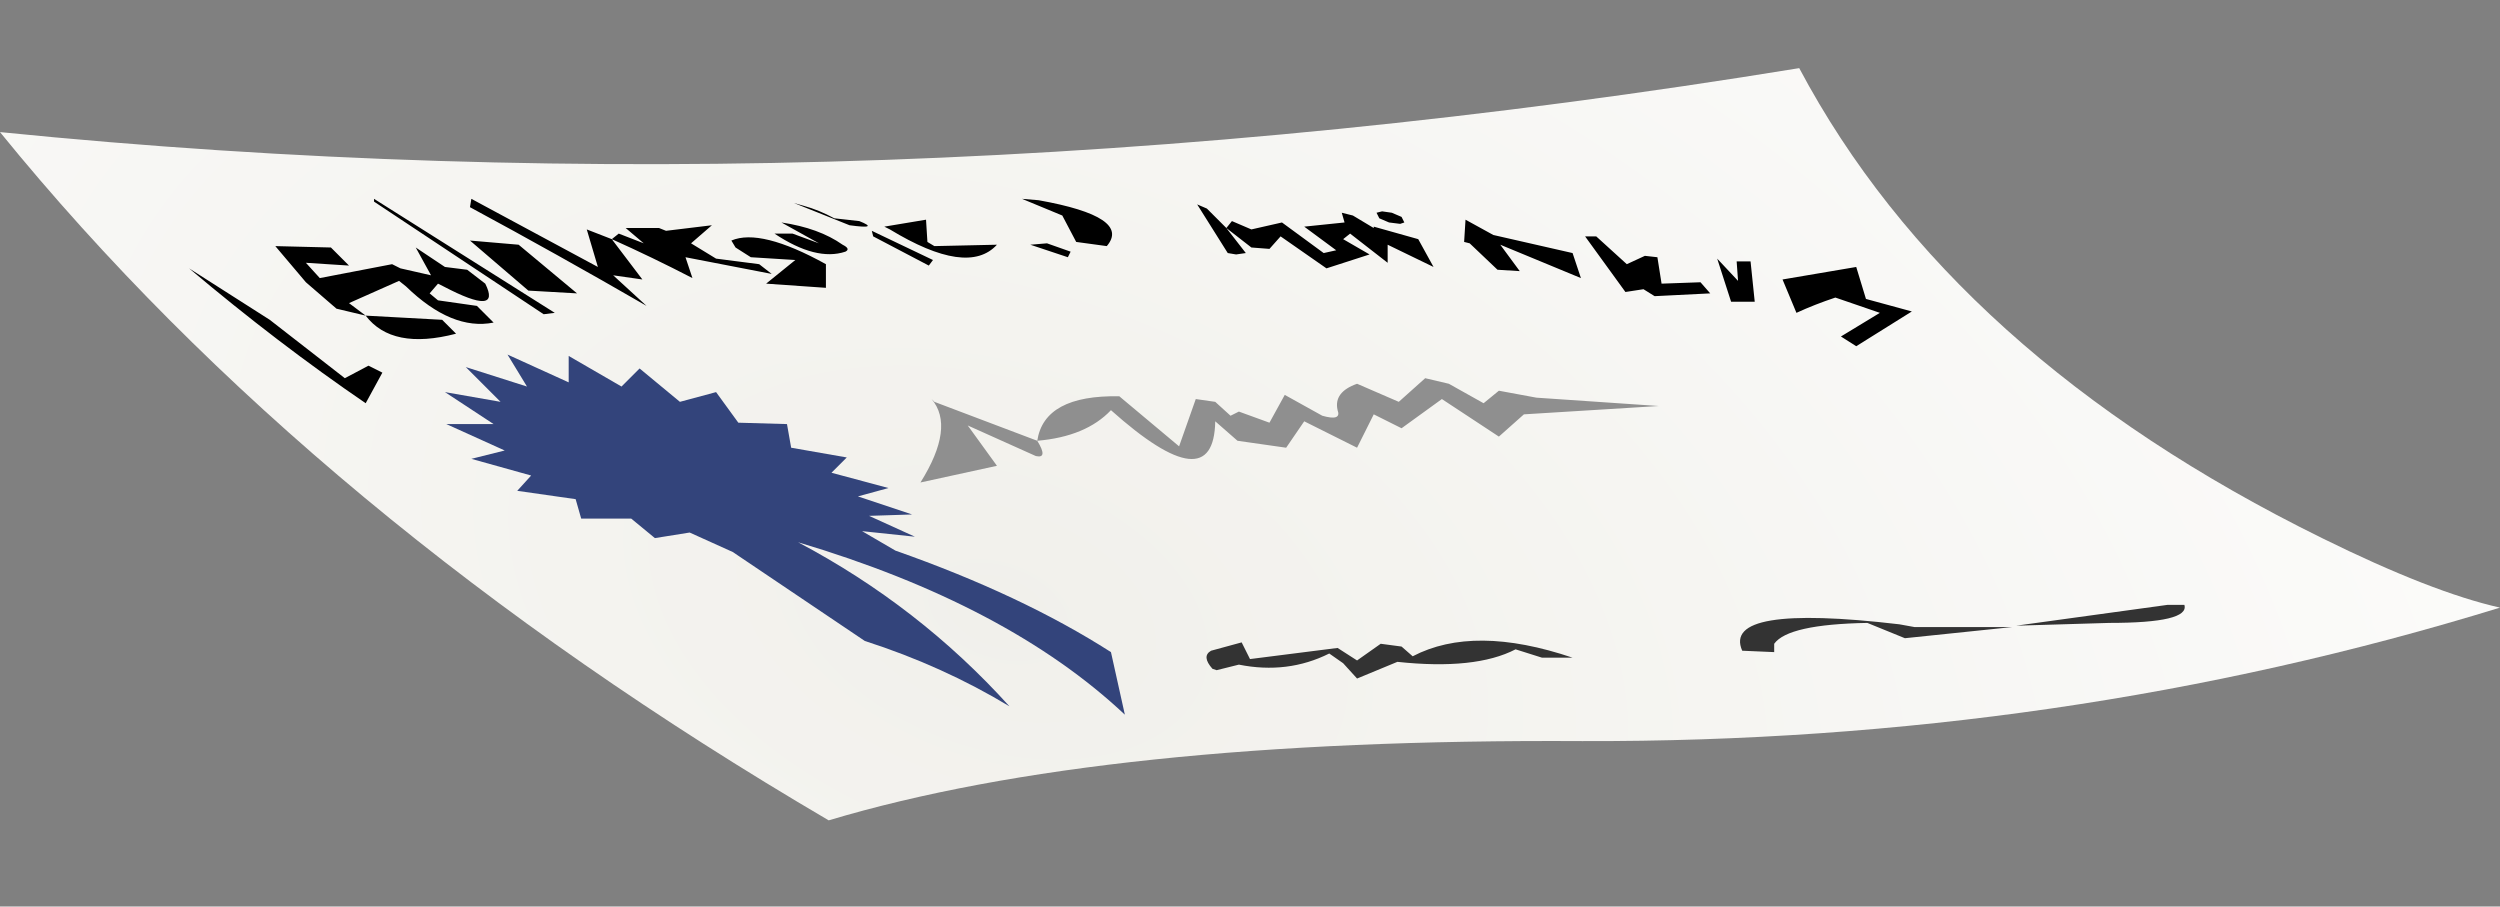 <?xml version="1.0" encoding="UTF-8" standalone="no"?>
<svg xmlns:xlink="http://www.w3.org/1999/xlink" height="32.6px" width="89.9px" xmlns="http://www.w3.org/2000/svg">
  <rect width="100%" height="100%" fill="#808080" stroke="none"/>
  <g transform="matrix(1.0, 0.0, 0.0, 1.0, 0.0, 0.0)">
    <use height="27.05" transform="matrix(1.0, 0.0, 0.0, 1.0, 0.0, 2.45)" width="89.9" xlink:href="#sprite0"/>
  </g>
  <defs>
    <g id="sprite0" transform="matrix(1.0, 0.0, 0.0, 1.0, 0.0, 0.0)">
      <use height="27.05" transform="matrix(1.0, 0.0, 0.0, 1.0, 0.0, 0.0)" width="89.9" xlink:href="#shape0"/>
    </g>
    <g id="shape0" transform="matrix(1.0, 0.0, 0.0, 1.0, 0.0, 0.0)">
      <path d="M0.0 2.3 Q31.3 5.45 64.7 0.0 70.2 10.35 83.5 16.9 87.45 18.85 89.9 19.4 74.15 24.25 56.9 24.2 39.65 24.1 29.8 27.05 11.3 16.2 0.0 2.3" fill="url(#gradient0)" fill-rule="evenodd" stroke="none"/>
      <path d="M37.35 4.75 Q40.7 5.35 39.8 6.4 L38.7 6.25 38.2 5.3 36.75 4.7 37.35 4.75 M33.35 6.25 L33.6 6.4 35.85 6.35 Q34.8 7.5 32.0 5.8 L31.8 5.7 33.3 5.45 33.35 6.25 M33.4 7.1 L31.4 6.05 31.35 5.85 33.55 6.9 33.4 7.1 M38.4 6.8 L37.05 6.35 37.65 6.3 38.5 6.6 38.4 6.8 M30.0 5.4 L30.9 5.5 Q31.65 5.8 30.55 5.65 L28.55 4.85 28.9 4.95 Q29.45 5.1 30.0 5.4 M28.5 5.95 L29.45 6.3 28.1 5.55 Q29.45 5.75 30.3 6.35 30.6 6.5 30.4 6.6 29.35 6.95 27.85 5.95 L28.5 5.95 M27.75 7.4 L24.65 6.8 24.9 7.55 Q23.45 6.8 22.0 6.15 L23.1 7.6 22.05 7.45 23.25 8.55 Q20.05 6.7 16.9 5.0 L16.95 4.7 21.5 7.15 21.1 5.8 22.0 6.15 22.25 5.95 23.15 6.3 22.5 5.75 23.7 5.75 23.95 5.85 25.6 5.65 24.85 6.3 25.75 6.85 27.3 7.05 27.75 7.4 M29.7 7.9 L27.55 7.75 28.6 6.9 27.0 6.8 26.45 6.45 26.3 6.2 Q27.35 5.75 29.7 7.05 L29.7 7.9 M15.75 8.35 L17.15 8.55 17.75 9.15 Q16.25 9.45 14.6 7.85 L14.35 7.65 12.55 8.45 13.15 8.9 15.9 9.05 16.4 9.55 Q14.1 10.15 13.15 8.9 L12.1 8.65 11.0 7.7 9.9 6.4 11.9 6.45 12.55 7.1 11.0 7.0 11.5 7.55 14.1 7.05 14.4 7.2 15.5 7.45 14.95 6.45 16.0 7.15 16.8 7.25 17.45 7.75 Q18.05 8.95 15.95 7.85 L15.75 7.75 15.45 8.1 15.75 8.35 M20.75 8.1 L19.0 8.0 16.9 6.2 18.65 6.35 20.75 8.1 M19.55 8.85 L13.45 4.8 13.45 4.7 19.95 8.8 19.55 8.85 M12.4 11.15 L13.25 10.7 13.75 10.95 13.15 12.05 Q10.0 9.9 6.8 7.2 L9.7 9.05 12.4 11.15 M66.75 7.15 L67.1 8.3 68.75 8.75 66.75 10.0 66.2 9.65 67.6 8.8 66.0 8.25 Q65.25 8.5 64.6 8.8 L64.1 7.6 66.75 7.15 M58.45 8.05 L57.0 6.05 57.4 6.05 58.5 7.05 59.15 6.75 59.6 6.8 59.75 7.75 61.15 7.7 61.5 8.1 59.5 8.2 59.1 7.95 58.45 8.05 M62.5 7.65 L62.45 6.95 62.95 6.95 63.1 8.4 62.25 8.4 61.75 6.85 62.5 7.65 M52.85 6.3 L52.65 6.25 52.7 5.45 53.7 6.0 56.55 6.65 56.85 7.55 53.95 6.35 54.65 7.3 53.85 7.25 52.85 6.3 M47.6 6.65 L48.05 6.55 46.9 5.7 48.35 5.55 48.25 5.2 48.65 5.3 49.4 5.75 49.4 5.7 51.0 6.15 51.55 7.15 49.9 6.35 49.9 7.0 48.55 5.95 48.3 6.15 49.25 6.7 47.7 7.2 46.05 6.05 45.65 6.5 45.0 6.45 44.1 5.75 44.8 6.65 44.45 6.7 44.15 6.65 43.05 4.9 43.4 5.05 44.1 5.75 44.3 5.5 45.0 5.8 46.1 5.55 47.6 6.65 M50.5 5.55 L50.35 5.6 49.95 5.55 49.6 5.4 49.5 5.2 49.7 5.15 50.05 5.2 50.4 5.35 50.5 5.55" fill="#000000" fill-rule="evenodd" stroke="none"/>
      <path d="M29.9 14.55 L31.95 15.1 30.85 15.4 32.8 16.05 31.25 16.1 32.9 16.85 31.0 16.65 32.2 17.35 Q36.75 18.95 39.95 21.0 L40.45 23.25 Q36.25 19.3 28.7 17.05 33.05 19.35 36.3 22.95 33.9 21.5 31.1 20.6 L26.35 17.4 24.8 16.7 23.55 16.9 22.7 16.2 20.9 16.2 20.7 15.5 18.6 15.2 19.1 14.65 16.95 14.05 18.15 13.75 16.05 12.8 17.75 12.8 16.0 11.65 18.0 12.0 16.75 10.75 18.95 11.45 18.25 10.3 20.45 11.3 20.45 10.35 22.35 11.45 23.0 10.8 24.45 12.0 25.75 11.65 26.55 12.75 28.3 12.8 28.45 13.65 30.45 14.0 29.9 14.55" fill="#33447b" fill-rule="evenodd" stroke="none"/>
      <path d="M33.6 12.0 L37.3 13.4 Q37.55 11.75 40.25 11.8 L42.4 13.6 43.0 11.9 43.7 12.0 44.25 12.5 44.55 12.35 45.65 12.75 46.2 11.75 47.55 12.5 Q48.25 12.7 48.1 12.3 47.95 11.65 48.8 11.35 L50.3 12.0 51.25 11.15 52.1 11.35 53.35 12.05 53.9 11.6 55.25 11.85 59.65 12.15 54.8 12.45 53.9 13.25 51.85 11.9 50.4 12.95 49.4 12.45 48.8 13.65 46.9 12.7 46.25 13.65 44.5 13.4 43.7 12.7 Q43.65 15.6 39.95 12.3 39.05 13.25 37.3 13.4 37.7 14.05 37.25 13.95 L34.8 12.85 35.85 14.3 33.1 14.9 Q34.35 12.9 33.5 11.9 L33.6 12.0" fill="#8f8f8f" fill-rule="evenodd" stroke="none"/>
      <path d="M68.85 20.1 L72.35 20.1 68.5 20.5 67.15 19.95 Q64.3 20.0 63.8 20.7 L63.8 21.0 62.65 20.95 Q61.9 19.25 68.3 20.0 L68.85 20.1 M75.85 19.95 L72.5 20.05 77.95 19.3 78.55 19.3 Q78.75 19.95 75.85 19.95 M48.8 21.3 L49.65 20.7 50.4 20.8 50.8 21.15 Q53.0 20.0 56.55 21.2 L55.45 21.2 54.5 20.9 Q53.05 21.65 50.25 21.35 L48.8 21.95 48.3 21.4 47.8 21.05 Q46.3 21.8 44.55 21.45 L43.75 21.65 43.6 21.6 Q43.2 21.15 43.55 20.95 L44.65 20.65 44.95 21.25 48.1 20.85 48.8 21.3" fill="#333333" fill-rule="evenodd" stroke="none"/>
    </g>
    <radialGradient cx="0" cy="0" gradientTransform="matrix(0.09, 0.031, -0.02, 0.057, 35.9, 19.55)" gradientUnits="userSpaceOnUse" id="gradient0" r="819.2" spreadMethod="pad">
      <stop offset="0.0" stop-color="#f1f0eb"/>
      <stop offset="1.0" stop-color="#ffffff"/>
    </radialGradient>
  </defs>
</svg>
